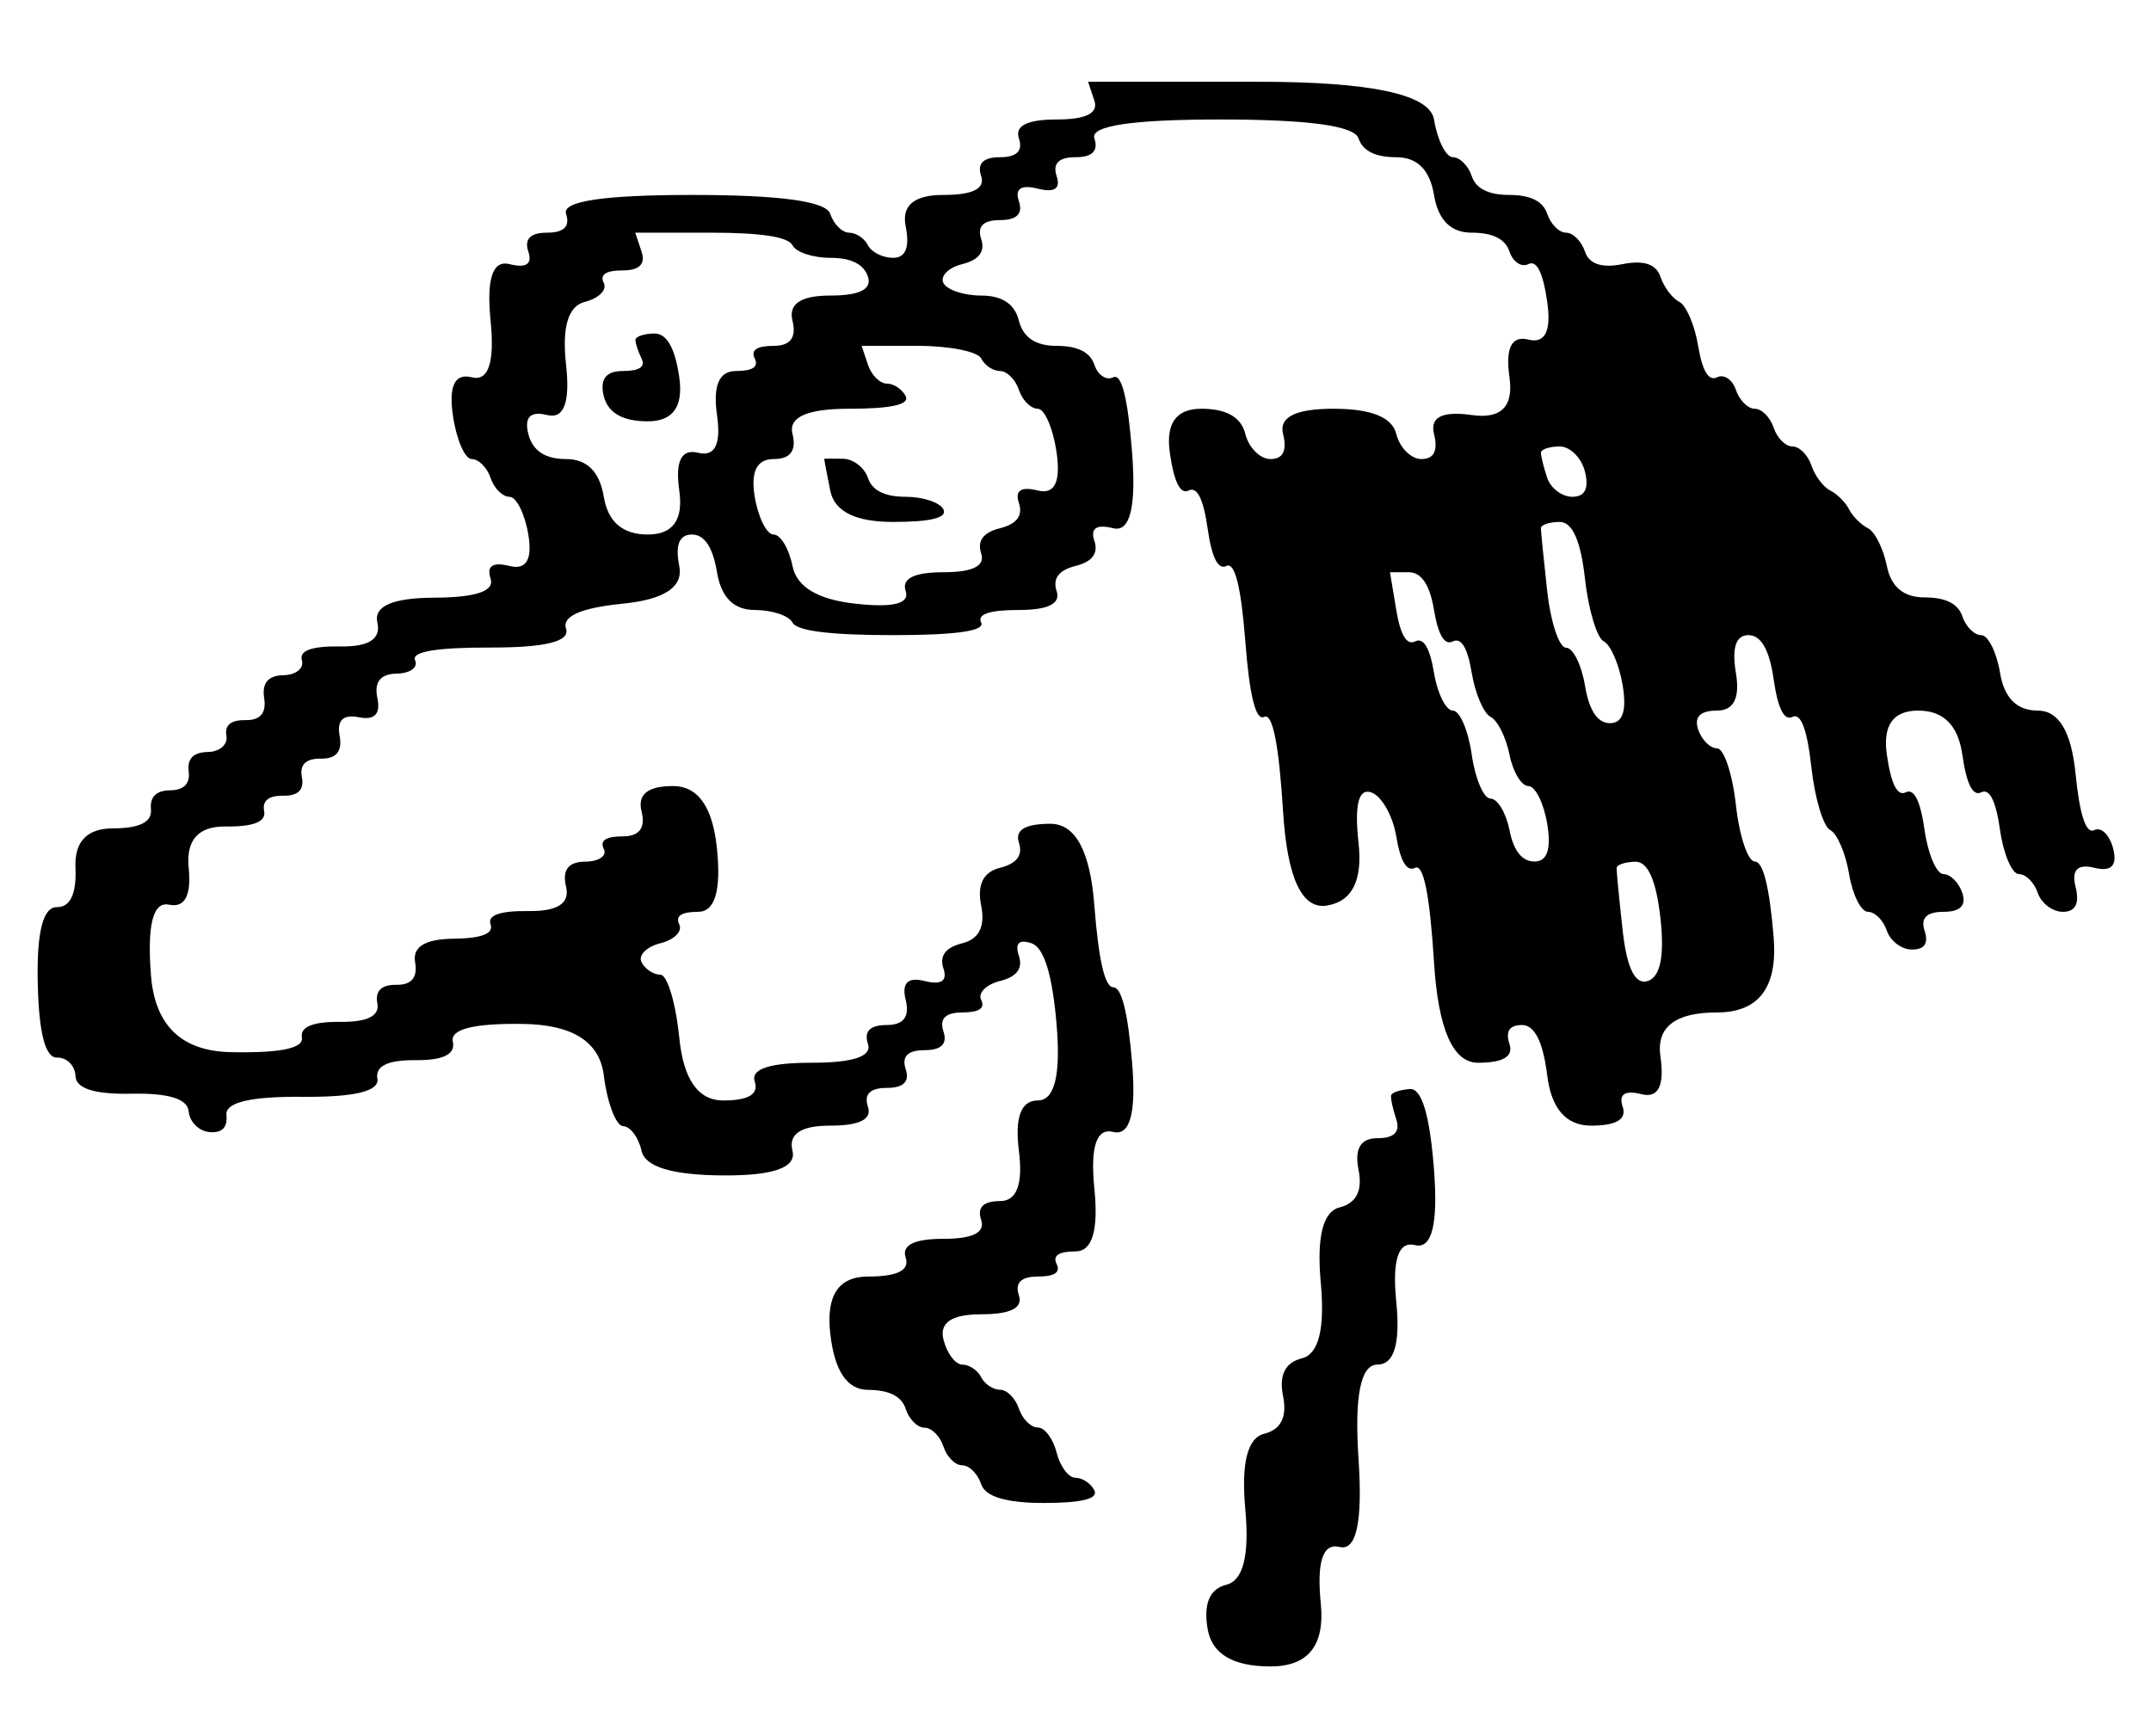 <svg version="1.1" xmlns="http://www.w3.org/2000/svg" xmlns:xlink="http://www.w3.org/1999/xlink" width="171" height="138" viewBox="0 0 171 138"><path stroke="none" fill="black" fill-rule="evenodd" d="M87.0,8.0C86.725,7.175 86.5,6.5 86.5,6.5C86.5,6.5 92.575,6.5 100.0,6.5Q113.5,6.5 114.0,9.5C114.275,11.15 114.95,12.5 115.5,12.5C116.05,12.5 116.725,13.175 117.0,14.0Q117.5,15.5 120.0,15.5Q122.5,15.5 123.0,17.0C123.275,17.825 123.95,18.5 124.5,18.5C125.05,18.5 125.725,19.175 126.0,20.0Q126.5,21.5 129.0,21.0Q131.5,20.5 132.0,22.0C132.275,22.825 132.95,23.725 133.5,24.0C134.05,24.275 134.725,25.85 135.0,27.5Q135.5,30.5 136.5,30.0C137.05,29.725 137.725,30.175 138.0,31.0C138.275,31.825 138.95,32.5 139.5,32.5C140.05,32.5 140.725,33.175 141.0,34.0C141.275,34.825 141.95,35.5 142.5,35.5C143.05,35.5 143.725,36.175 144.0,37.0C144.275,37.825 144.95,38.725 145.5,39.0C146.05,39.275 146.725,39.95 147.0,40.5C147.275,41.05 147.95,41.725 148.5,42.0C149.05,42.275 149.725,43.625 150.0,45.0Q150.5,47.5 153.0,47.5Q155.5,47.5 156.0,49.0C156.275,49.825 156.95,50.5 157.5,50.5C158.05,50.5 158.725,51.85 159.0,53.5Q159.5,56.5 162.0,56.5Q164.5,56.5 165.0,61.5Q165.5,66.5 166.5,66.0C167.05,65.725 167.725,66.4 168.0,67.5Q168.5,69.5 166.5,69.0Q164.5,68.5 165.0,70.5Q165.5,72.5 164.0,72.5C163.175,72.5 162.275,71.825 162.0,71.0C161.725,70.175 161.05,69.5 160.5,69.5C159.95,69.5 159.275,67.925 159.0,66.0Q158.5,62.5 157.5,63.0Q156.5,63.5 156.0,60.0Q155.5,56.5 152.5,56.5Q149.5,56.5 150.0,60.0Q150.5,63.5 151.5,63.0Q152.5,62.5 153.0,66.0C153.275,67.925 153.95,69.5 154.5,69.5C155.05,69.5 155.725,70.175 156.0,71.0Q156.5,72.5 154.5,72.5Q152.5,72.5 153.0,74.0Q153.5,75.5 152.0,75.5C151.175,75.5 150.275,74.825 150.0,74.0C149.725,73.175 149.05,72.5 148.5,72.5C147.95,72.5 147.275,71.15 147.0,69.5C146.725,67.85 146.05,66.275 145.5,66.0C144.95,65.725 144.275,63.475 144.0,61.0Q143.5,56.5 142.5,57.0Q141.5,57.5 141.0,54.0Q140.5,50.5 139.0,50.5Q137.5,50.5 138.0,53.5Q138.5,56.5 136.5,56.5Q134.5,56.5 135.0,58.0C135.275,58.825 135.95,59.5 136.5,59.5C137.05,59.5 137.725,61.525 138.0,64.0C138.275,66.475 138.95,68.5 139.5,68.5Q140.5,68.5 141.0,74.5Q141.5,80.5 136.5,80.5Q131.5,80.5 132.0,84.0Q132.5,87.5 130.5,87.0Q128.5,86.5 129.0,88.0Q129.5,89.5 126.5,89.5Q123.5,89.5 123.0,85.5Q122.5,81.5 121.0,81.5Q119.5,81.5 120.0,83.0Q120.5,84.5 117.5,84.5Q114.5,84.5 114.0,76.5Q113.5,68.5 112.5,69.0Q111.5,69.5 111.0,66.5C110.725,64.85 109.825,63.275 109.0,63.0Q107.5,62.5 108.0,67.0Q108.5,71.5 105.5,72.0Q102.5,72.5 102.0,64.5Q101.5,56.5 100.5,57.0Q99.5,57.5 99.0,51.0Q98.5,44.5 97.5,45.0Q96.5,45.5 96.0,42.0Q95.5,38.5 94.5,39.0Q93.5,39.5 93.0,36.0Q92.5,32.5 95.5,32.5Q98.5,32.5 99.0,34.5C99.275,35.6 100.175,36.5 101.0,36.5Q102.5,36.5 102.0,34.5Q101.5,32.5 106.0,32.5Q110.5,32.5 111.0,34.5C111.275,35.6 112.175,36.5 113.0,36.5Q114.5,36.5 114.0,34.5Q113.5,32.5 117.0,33.0Q120.5,33.5 120.0,30.0Q119.5,26.5 121.5,27.0Q123.5,27.5 123.0,24.0Q122.5,20.5 121.5,21.0C120.95,21.275 120.275,20.825 120.0,20.0Q119.5,18.5 117.0,18.5Q114.5,18.5 114.0,15.5Q113.5,12.5 111.0,12.5Q108.5,12.5 108.0,11.0Q107.5,9.5 97.0,9.5Q86.5,9.5 87.0,11.0Q87.5,12.5 85.5,12.5Q83.5,12.5 84.0,14.0Q84.5,15.5 82.5,15.0Q80.5,14.5 81.0,16.0Q81.5,17.5 79.5,17.5Q77.5,17.5 78.0,19.0Q78.5,20.5 76.5,21.0C75.4,21.275 74.725,21.95 75.0,22.5C75.275,23.05 76.625,23.5 78.0,23.5Q80.5,23.5 81.0,25.5Q81.5,27.5 84.0,27.5Q86.5,27.5 87.0,29.0C87.275,29.825 87.95,30.275 88.5,30.0Q89.5,29.5 90.0,36.0Q90.5,42.5 88.5,42.0Q86.5,41.5 87.0,43.0Q87.5,44.5 85.5,45.0Q83.5,45.5 84.0,47.0Q84.5,48.5 81.0,48.5Q77.5,48.5 78.0,49.5Q78.5,50.5 71.0,50.5Q63.5,50.5 63.0,49.5C62.725,48.95 61.375,48.5 60.0,48.5Q57.5,48.5 57.0,45.5Q56.5,42.5 55.0,42.5Q53.5,42.5 54.0,45.0Q54.5,47.5 49.5,48.0Q44.5,48.5 45.0,50.0Q45.5,51.5 39.014,51.486Q32.528,51.472 33.0,52.5C33.26,53.065 32.599,53.543 31.533,53.561Q29.594,53.594 30.0,55.5Q30.406,57.406 28.53,57.03Q26.653,56.653 27.0,58.5Q27.347,60.347 25.527,60.32Q23.707,60.293 24,61.793Q24.293,63.293 22.524,63.269Q20.755,63.245 21,64.5Q21.245,65.755 17.959,65.714Q14.672,65.672 15,69.0Q15.328,72.328 13.431,71.931Q11.535,71.535 12.0,77.535Q12.465,83.535 18.342,83.658Q24.219,83.781 24,82.5Q23.781,81.219 27.032,81.251Q30.283,81.283 30,79.783Q29.717,78.283 31.52,78.304Q33.324,78.324 33,76.5Q32.676,74.676 36.037,74.639Q39.398,74.602 39,73.5Q38.602,72.398 42.04,72.439Q45.479,72.479 45,70.5Q44.521,68.521 46.511,68.511C47.605,68.505 48.275,68.05 48.0,67.5Q47.5,66.5 49.5,66.5Q51.5,66.5 51.0,64.5Q50.5,62.5 53.5,62.5Q56.5,62.5 57.0,67.5Q57.5,72.5 55.5,72.5Q53.5,72.5 54.0,73.5C54.275,74.05 53.6,74.725 52.5,75.0C51.4,75.275 50.725,75.95 51.0,76.5C51.275,77.05 51.95,77.5 52.5,77.5C53.05,77.5 53.725,79.75 54.0,82.5Q54.5,87.5 57.5,87.5Q60.5,87.5 60.0,86.0Q59.5,84.5 64.5,84.5Q69.5,84.5 69.0,83.0Q68.5,81.5 70.5,81.5Q72.5,81.5 72.0,79.5Q71.5,77.5 73.5,78.0Q75.5,78.5 75.0,77.0Q74.5,75.5 76.5,75.0Q78.5,74.5 78.0,72.0Q77.5,69.5 79.5,69.0Q81.5,68.5 81.0,67.0Q80.5,65.5 83.5,65.5Q86.5,65.5 87.0,72.0Q87.5,78.5 88.5,78.5Q89.5,78.5 90.0,84.5Q90.5,90.5 88.5,90.0Q86.5,89.5 87.0,94.5Q87.5,99.5 85.5,99.5Q83.5,99.5 84.0,100.5Q84.5,101.5 82.5,101.5Q80.5,101.5 81.0,103.0Q81.5,104.5 78.0,104.5Q74.5,104.5 75.0,106.5C75.275,107.6 75.95,108.5 76.5,108.5C77.05,108.5 77.725,108.95 78.0,109.5C78.275,110.05 78.95,110.5 79.5,110.5C80.05,110.5 80.725,111.175 81.0,112.0C81.275,112.825 81.95,113.5 82.5,113.5C83.05,113.5 83.725,114.4 84.0,115.5C84.275,116.6 84.95,117.5 85.5,117.5C86.05,117.5 86.725,117.95 87.0,118.5Q87.5,119.5 82.997,119.503Q78.494,119.506 78.0,118.006C77.728,117.181 77.052,116.508 76.497,116.51C75.941,116.511 75.268,115.838 75,115.013C74.732,114.188 74.056,113.514 73.496,113.516C72.937,113.518 72.264,112.845 72,112.02Q71.52,110.52 69.01,110.51Q66.5,110.5 66.0,106.0Q65.5,101.5 69.0,101.5Q72.5,101.5 72.0,100.0Q71.5,98.5 75.0,98.5Q78.5,98.5 78.0,97.0Q77.5,95.5 79.5,95.5Q81.5,95.5 81.0,91.5Q80.5,87.5 82.5,87.5Q84.5,87.5 84.0,81.5Q83.5,75.5 82.0,75.0Q80.5,74.5 81.0,76.0Q81.5,77.5 79.5,78.0C78.4,78.275 77.725,78.95 78.0,79.5Q78.5,80.5 76.5,80.5Q74.5,80.5 75.0,82.0Q75.5,83.5 73.5,83.5Q71.5,83.5 72.0,85.0Q72.5,86.5 70.5,86.5Q68.5,86.5 69.0,88.0Q69.5,89.5 66.0,89.5Q62.5,89.5 63.0,91.5Q63.5,93.5 57.459,93.459Q51.418,93.418 51,91.5C50.77,90.445 50.113,89.563 49.541,89.541C48.968,89.518 48.275,87.7 48.0,85.5Q47.5,81.5 41.586,81.414Q35.672,81.328 36,82.828Q36.328,84.328 33.032,84.295Q29.737,84.263 30,85.763Q30.263,87.263 24.055,87.208Q17.847,87.153 18,88.653Q18.153,90.153 16.64,90.013C15.808,89.935 15.07,89.197 15,88.372Q14.872,86.872 10.463,86.963Q6.054,87.054 6,85.554C5.97,84.729 5.312,84.071 4.537,84.091Q3.128,84.128 3,78.128Q2.872,72.128 4.503,72.131Q6.134,72.134 6,69Q5.866,65.866 9.003,65.863Q12.141,65.859 12,64.359Q11.859,62.859 13.522,62.838Q15.184,62.816 15,61.316Q14.816,59.816 16.524,59.792C17.463,59.779 18.127,59.198 18,58.5Q17.769,57.231 19.526,57.258Q21.284,57.284 21,55.5Q20.716,53.716 22.53,53.686C23.527,53.67 24.189,53.136 24,52.5Q23.657,51.343 27.056,51.399Q30.455,51.455 30,49.5Q29.545,47.545 34.522,47.522Q39.5,47.5 39.0,46.0Q38.5,44.5 40.5,45.0Q42.5,45.5 42.0,42.5C41.725,40.85 41.05,39.5 40.5,39.5C39.95,39.5 39.275,38.825 39.0,38.0C38.725,37.175 38.05,36.5 37.5,36.5C36.95,36.5 36.275,34.925 36.0,33.0Q35.5,29.5 37.5,30.0Q39.5,30.5 39.0,25.5Q38.5,20.5 40.5,21.0Q42.5,21.5 42.0,20.0Q41.5,18.5 43.5,18.5Q45.5,18.5 45.0,17.0Q44.5,15.5 55.0,15.5Q65.5,15.5 66.0,17.0C66.275,17.825 66.95,18.5 67.5,18.5C68.05,18.5 68.725,18.95 69.0,19.5C69.275,20.05 70.175,20.5 71.0,20.5Q72.5,20.5 72.0,18.0Q71.5,15.5 75.0,15.5Q78.5,15.5 78.0,14.0Q77.5,12.5 79.5,12.5Q81.5,12.5 81.0,11.0Q80.5,9.5 84.0,9.5Q87.5,9.5 87.0,8.0zM51.0,20.0C50.725,19.175 50.5,18.5 50.5,18.5C50.5,18.5 53.2,18.5 56.5,18.5Q62.5,18.5 63.0,19.5C63.275,20.05 64.625,20.5 66.0,20.5Q68.5,20.5 69.0,22.0Q69.5,23.5 66.0,23.5Q62.5,23.5 63.0,25.5Q63.5,27.5 61.5,27.5Q59.5,27.5 60.0,28.5Q60.5,29.5 58.5,29.5Q56.5,29.5 57.0,33.0Q57.5,36.5 55.5,36.0Q53.5,35.5 54.0,39.0Q54.5,42.5 51.5,42.5Q48.5,42.5 48.0,39.5Q47.5,36.5 45.0,36.5Q42.5,36.5 42.0,34.5Q41.5,32.5 43.5,33.0Q45.5,33.5 45.0,29.0Q44.5,24.5 46.5,24.0C47.6,23.725 48.275,23.05 48.0,22.5Q47.5,21.5 49.5,21.5Q51.5,21.5 51.0,20.0zM51.0,28.5C50.725,27.95 50.508,27.283 50.518,27.018C50.528,26.753 51.203,26.528 52.018,26.518Q53.5,26.5 54.0,30.0Q54.5,33.5 51.5,33.5Q48.5,33.5 48.0,31.5Q47.5,29.5 49.5,29.5Q51.5,29.5 51.0,28.5zM69.0,29.0C68.725,28.175 68.5,27.5 68.5,27.5C68.5,27.5 70.525,27.5 73.0,27.5C75.475,27.5 77.725,27.95 78.0,28.5C78.275,29.05 78.95,29.5 79.5,29.5C80.05,29.5 80.725,30.175 81.0,31.0C81.275,31.825 81.95,32.5 82.5,32.5C83.05,32.5 83.725,34.075 84.0,36.0Q84.5,39.5 82.5,39.0Q80.5,38.5 81.0,40.0Q81.5,41.5 79.5,42.0Q77.5,42.5 78.0,44.0Q78.5,45.5 75.0,45.5Q71.5,45.5 72.0,47.0Q72.5,48.5 68.0,48.0Q63.5,47.5 63.0,45.0C62.725,43.625 62.05,42.5 61.5,42.5C60.95,42.5 60.275,41.15 60.0,39.5Q59.5,36.5 61.5,36.5Q63.5,36.5 63.0,34.5Q62.5,32.5 67.5,32.5Q72.5,32.5 72.0,31.5C71.725,30.95 71.05,30.5 70.5,30.5C69.95,30.5 69.275,29.825 69.0,29.0zM66.0,39.0C65.725,37.625 65.511,36.489 65.524,36.476C65.537,36.463 66.212,36.463 67.024,36.476C67.836,36.489 68.725,37.175 69.0,38.0Q69.5,39.5 72.0,39.5C73.375,39.5 74.725,39.95 75.0,40.5Q75.5,41.5 71.0,41.5Q66.5,41.5 66.0,39.0zM123.0,38.0C122.725,37.175 122.5,36.275 122.5,36.0C122.5,35.725 123.175,35.5 124.0,35.5C124.825,35.5 125.725,36.4 126.0,37.5Q126.5,39.5 125.0,39.5C124.175,39.5 123.275,38.825 123.0,38.0zM123.0,47.0C122.725,44.525 122.5,42.275 122.5,42.0C122.5,41.725 123.175,41.5 124.0,41.5Q125.5,41.5 126.0,46.0C126.275,48.475 126.95,50.725 127.5,51.0C128.05,51.275 128.725,52.85 129.0,54.5Q129.5,57.5 128.0,57.5Q126.5,57.5 126.0,54.5C125.725,52.85 125.05,51.5 124.5,51.5C123.95,51.5 123.275,49.475 123.0,47.0zM111.0,48.5C110.725,46.85 110.5,45.5 110.5,45.5C110.5,45.5 111.175,45.5 112.0,45.5Q113.5,45.5 114.0,48.5Q114.5,51.5 115.5,51.0Q116.5,50.5 117.0,53.5C117.275,55.15 117.95,56.725 118.5,57.0C119.05,57.275 119.725,58.625 120.0,60.0C120.275,61.375 120.95,62.5 121.5,62.5C122.05,62.5 122.725,63.85 123.0,65.5Q123.5,68.5 122.0,68.5Q120.5,68.5 120.0,66.0C119.725,64.625 119.05,63.5 118.5,63.5C117.95,63.5 117.275,61.925 117.0,60.0C116.725,58.075 116.05,56.5 115.5,56.5C114.95,56.5 114.275,55.15 114.0,53.5Q113.5,50.5 112.5,51.0Q111.5,51.5 111.0,48.5zM129.0,74.0C128.725,71.525 128.508,69.283 128.518,69.018C128.528,68.753 129.203,68.528 130.018,68.518Q131.5,68.5 132.0,73.0Q132.5,77.5 131.0,78.0Q129.5,78.5 129.0,74.0zM111.0,89.0C110.725,88.175 110.541,87.316 110.591,87.091C110.642,86.867 111.317,86.642 112.091,86.591Q113.5,86.5 114.0,93.0Q114.5,99.5 112.5,99.0Q110.5,98.5 111.0,103.5Q111.5,108.5 109.5,108.5Q107.5,108.5 108.0,116.0Q108.5,123.5 106.5,123.0Q104.5,122.5 105.0,127.5Q105.5,132.5 101.0,132.5Q96.5,132.5 96.0,129.5Q95.5,126.5 97.5,126.0Q99.5,125.5 99.0,120.0Q98.5,114.5 100.5,114.0Q102.5,113.5 102.0,111.0Q101.5,108.5 103.5,108.0Q105.5,107.5 105.0,102.0Q104.5,96.5 106.5,96.0Q108.5,95.5 108.0,93.0Q107.5,90.5 109.5,90.5Q111.5,90.5 111.0,89.0z"/></svg>